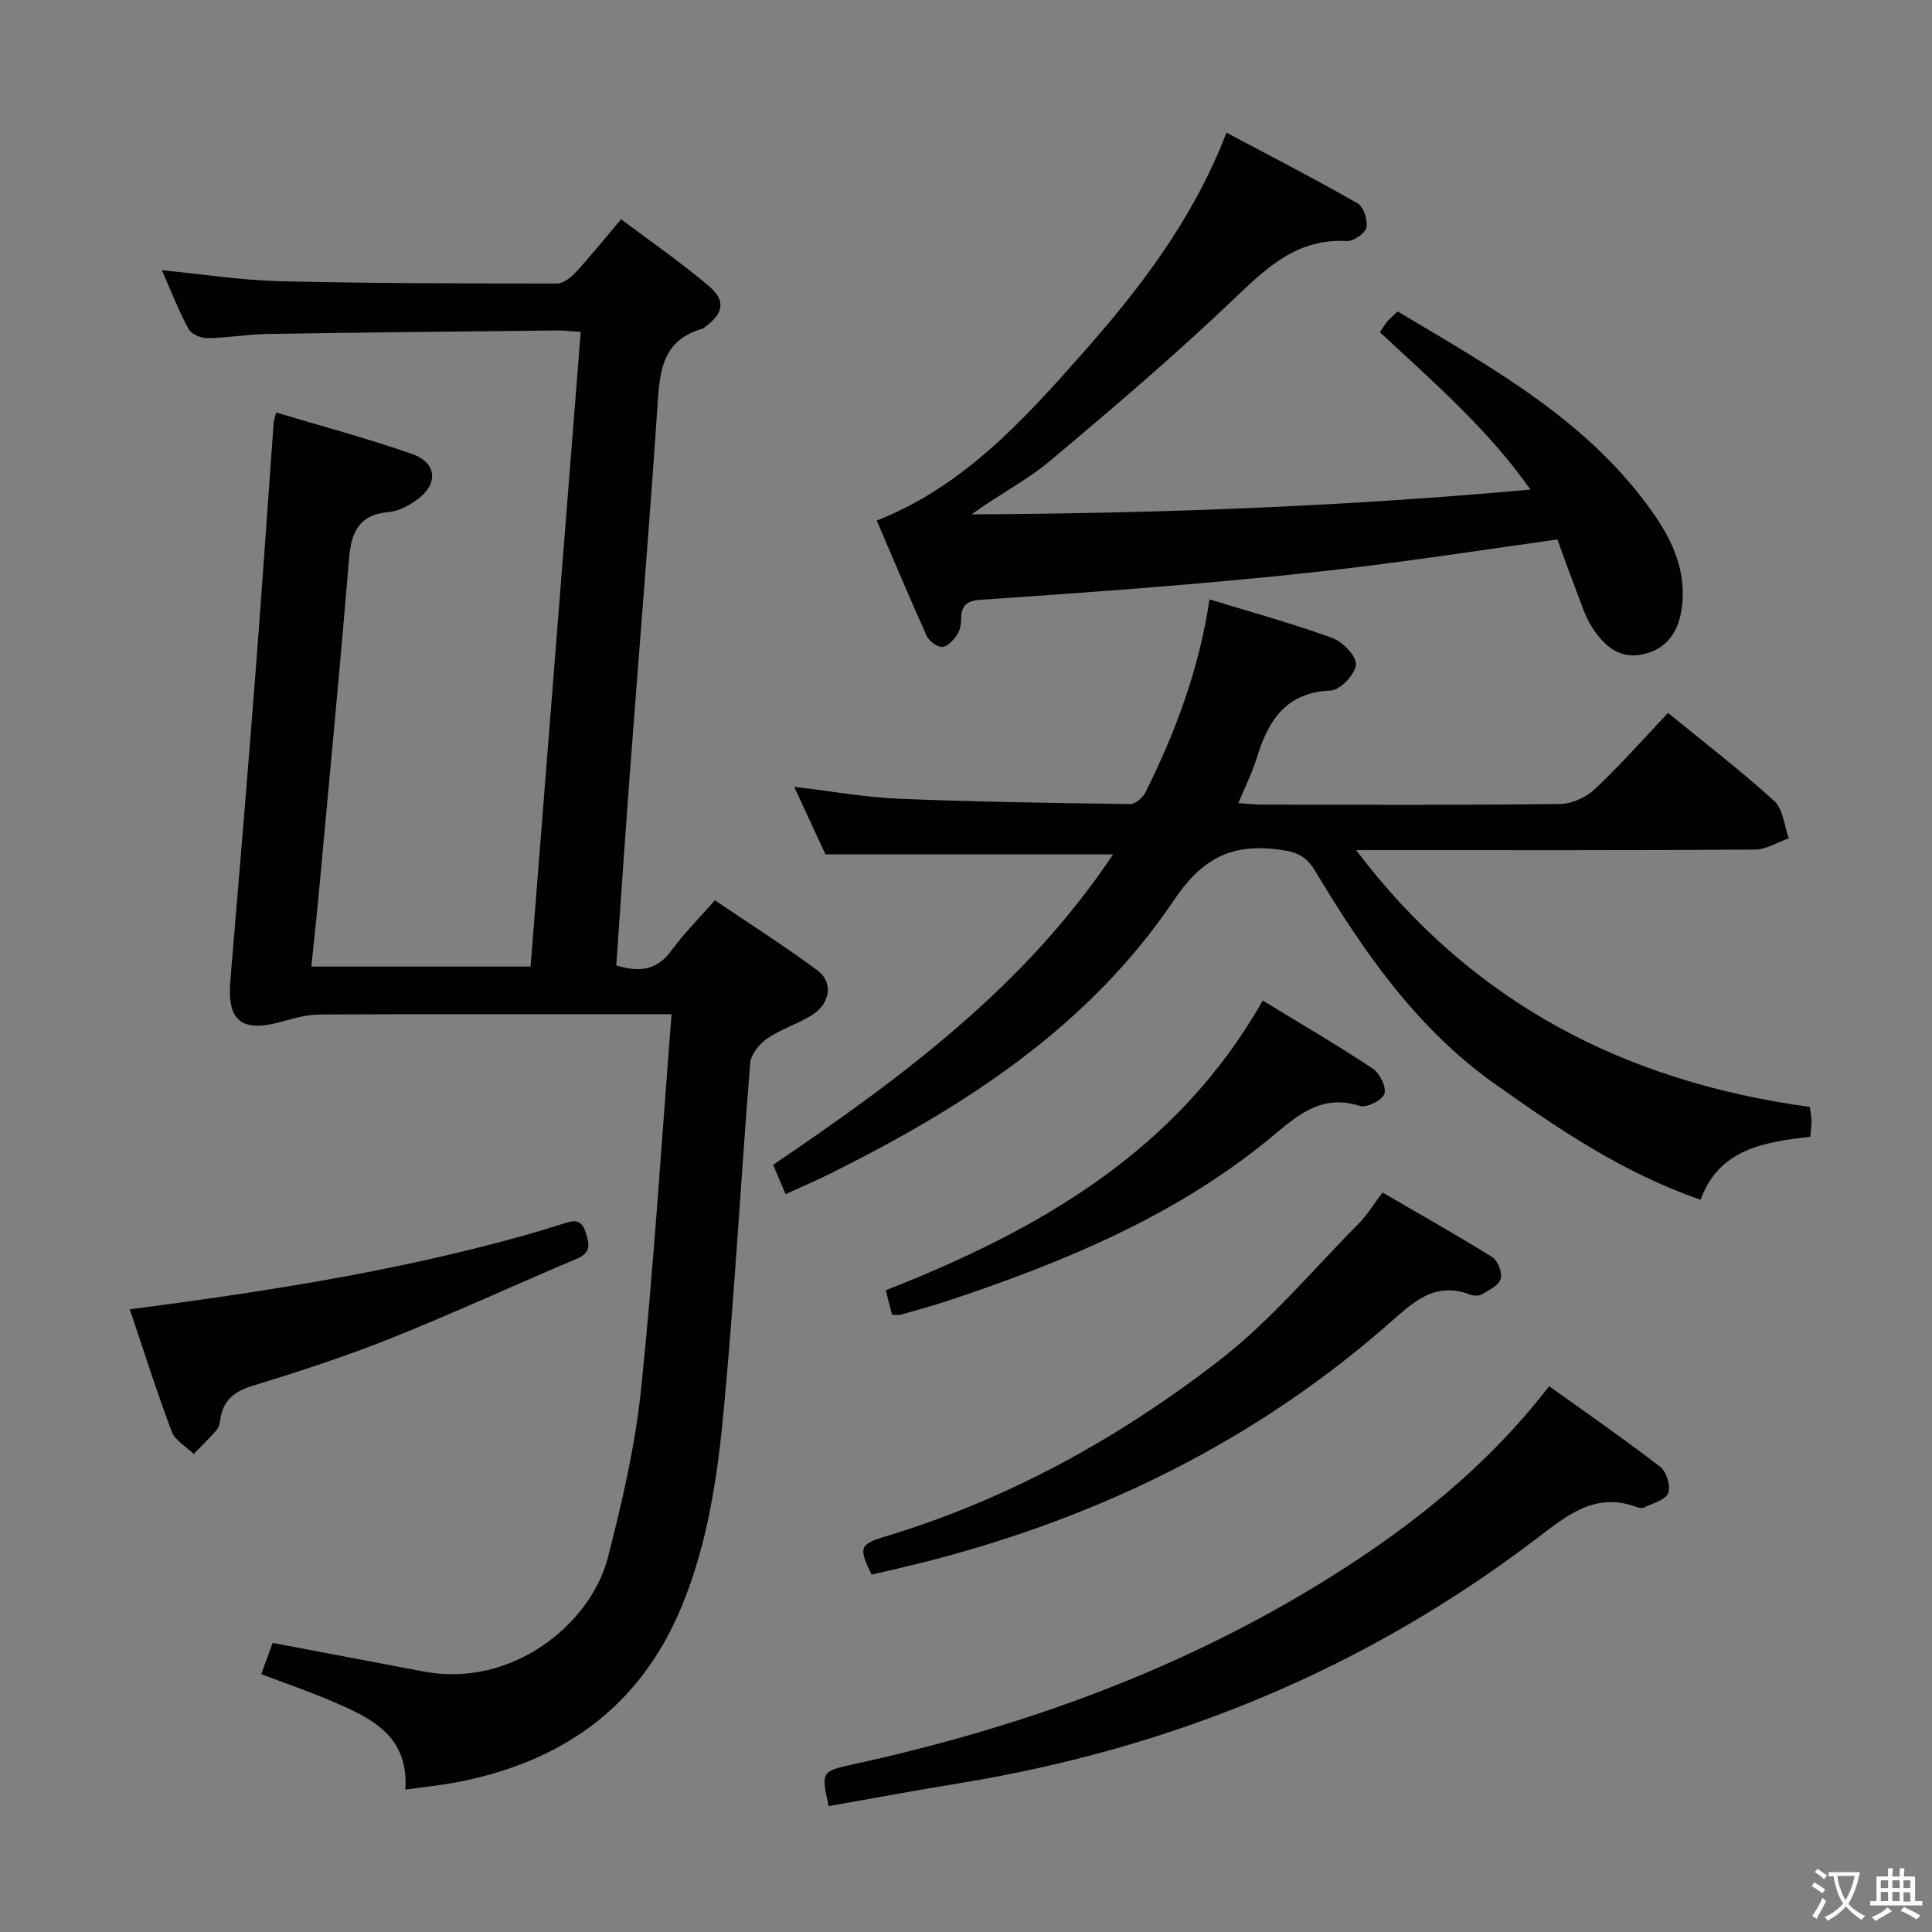 <svg enable-background="new 0 0 400 400" viewBox="0 0 400 400" xmlns="http://www.w3.org/2000/svg"><rect x="0" y="0" width="400" height="400" fill="#808080" stroke="none"/><g fill="#010103"><path d="m57.17 85.4c9.53 2.87 18.96 5.38 28.14 8.59 5.19 1.82 5.5 6.23 1.05 9.45-1.7 1.23-3.82 2.4-5.84 2.57-6.28.52-7.81 4.21-8.27 9.8-1.9 23.02-4.11 46.01-6.23 69.01-.46 4.94-1.01 9.87-1.56 15.3h45.39c3.45-43.67 6.9-87.35 10.38-131.4-1.98-.13-3.45-.31-4.91-.3-19.98.21-39.96.4-59.93.72-4.15.07-8.28.82-12.43.87-1.33.02-3.34-.83-3.91-1.88-2.03-3.74-3.58-7.75-5.54-12.18 8.58.83 16.46 2.08 24.37 2.27 19.15.46 38.3.47 57.46.48 1.34 0 2.94-1.32 3.97-2.44 3.03-3.3 5.84-6.8 9.28-10.87 6.19 4.66 12.44 8.96 18.19 13.85 3.59 3.05 3 5.69-.88 8.52-.13.1-.26.24-.41.28-8.81 2.45-8.93 9.48-9.42 16.81-1.69 25.04-3.77 50.05-5.65 75.08-.99 13.24-1.88 26.48-2.83 39.96 4.6 1.38 8.35 1.16 11.43-3.1 2.52-3.48 5.62-6.55 8.99-10.4 7.11 4.82 14.36 9.43 21.25 14.53 3.29 2.44 2.65 6.83-1.11 9.21-2.93 1.86-6.41 2.9-9.26 4.85-1.62 1.11-3.41 3.25-3.56 5.06-1.92 23.69-3.21 47.44-5.41 71.1-1.32 14.19-3.31 28.39-8.91 41.75-8.74 20.87-24.98 32.04-46.67 36.15-3.23.61-6.52.93-10.41 1.48.74-11.37-7.37-14.96-15.49-18.42-4.57-1.95-9.29-3.57-14.36-5.49.83-2.24 1.64-4.45 2.38-6.46 10.77 2.04 21.02 3.99 31.26 5.92 18.27 3.46 34.56-9.79 38.12-23.55 2.98-11.53 5.69-23.28 6.91-35.1 2.62-25.44 4.21-50.98 6.29-77.44-2.23 0-3.77 0-5.32 0-22.5 0-44.99-.05-67.49.06-2.58.01-5.22.73-7.74 1.44-8.44 2.4-11.51-.03-10.8-8.45 1.82-21.53 3.61-43.07 5.28-64.61 1.31-16.9 2.44-33.8 3.67-50.71.04-.6.28-1.22.53-2.31z"/><path d="m250.41 124.09c8.67 2.66 17.16 4.99 25.41 7.99 2.15.78 5.03 3.74 4.91 5.52-.14 1.98-3.25 5.28-5.17 5.36-9.38.38-13.01 6.26-15.38 14.02-.91 2.98-2.35 5.8-3.8 9.3 1.99.13 3.57.31 5.15.31 20.49.02 40.98.12 61.47-.13 2.45-.03 5.39-1.39 7.21-3.1 5.2-4.88 9.93-10.26 15.14-15.76 7.51 6.14 15.01 11.9 21.99 18.23 1.83 1.66 2.05 5.1 3 7.73-2.34.82-4.68 2.33-7.02 2.34-25.49.17-50.98.11-76.47.11-1.77 0-3.54 0-6.08 0 23.99 31.71 55.7 47.94 93.92 53.17.12.92.33 1.86.36 2.81.02.98-.13 1.96-.25 3.36-9.42 1.11-18.85 2.41-22.71 13.05-16.09-5.58-29.35-14.6-42.53-23.94-16.35-11.58-27.3-27.53-37.36-44.28-2-3.33-4.33-3.92-7.93-4.35-9.71-1.15-15.59 2.18-21.29 10.64-17.61 26.13-43.34 42.72-71.06 56.5-2.94 1.46-5.96 2.75-9.27 4.27-.96-2.24-1.77-4.16-2.59-6.07 26.74-18.11 52.27-37.06 70.39-64.29-20.07 0-39.58 0-59.55 0-1.8-3.89-3.94-8.52-6.47-13.98 7.73.91 14.69 2.18 21.68 2.47 15.95.66 31.92.88 47.88 1.1 1.07.01 2.62-1.32 3.17-2.42 6.23-12.54 11.12-25.56 13.25-39.96z"/><path d="m322.44 111.69c-14.11 1.98-27.57 4.04-41.07 5.69-11.87 1.46-23.78 2.6-35.7 3.62-14.24 1.22-28.5 2.21-42.76 3.19-2.67.18-3.93 1.2-3.92 3.94.01 1.12-.23 2.43-.85 3.32-.75 1.08-1.99 2.46-3.05 2.48-1.08.03-2.72-1.19-3.22-2.28-3.49-7.7-6.76-15.5-10.35-23.87 17.82-7.03 30.17-20.57 42.28-34.25 12.04-13.6 23.14-27.92 30.13-46.07 9.23 4.91 18.28 9.57 27.12 14.62 1.25.71 2.17 3.47 1.86 5-.25 1.22-2.67 2.91-4.03 2.83-9.99-.59-16.25 5.14-22.93 11.53-12.37 11.83-25.43 22.97-38.55 33.98-4.91 4.12-10.8 7.07-16.21 11.07 38.36-.19 76.66-1.59 115.68-5.13-8.91-12.63-20.19-22.34-31.17-32.57.62-.92 1.01-1.63 1.52-2.23.53-.62 1.17-1.14 2.15-2.08 19.69 11.78 39.89 22.78 53.33 42.38 3.72 5.43 6.27 11.34 5.59 18.21-.58 5.81-3.25 9.41-8.34 10.44-4.81.98-7.96-1.98-10.26-5.54-1.68-2.59-2.55-5.71-3.69-8.64-1.2-3.03-2.28-6.14-3.56-9.64z"/><path d="m171.57 373.94c-1.56-7.1-1.58-7.2 5.09-8.66 33.64-7.35 65.77-18.75 95.32-36.63 18.3-11.08 35.16-24.07 48.76-41.65 7.77 5.57 15.53 10.94 23 16.7 1.29.99 2.21 4.03 1.64 5.44-.59 1.44-3.21 2.08-4.99 2.97-.39.19-1.03.1-1.47-.07-8.52-3.23-14.43 1.64-20.58 6.34-35.59 27.17-75.74 43.66-119.84 50.84-9 1.46-17.96 3.14-26.93 4.72z"/><path d="m180.45 326.02c-2.68-5.6-2.58-6.27 2.89-7.92 25.46-7.69 48.4-20.4 69.23-36.54 10.54-8.17 19.26-18.68 28.72-28.22 1.73-1.74 3.03-3.91 4.94-6.44 7.7 4.48 15.33 8.76 22.73 13.38 1.16.72 2.12 3.25 1.74 4.52-.4 1.34-2.43 2.31-3.9 3.18-.62.37-1.72.31-2.45.04-7.41-2.8-11.85 1.68-16.87 6.08-27.49 24.1-59.41 39.78-94.66 48.95-4.11 1.06-8.28 1.99-12.37 2.97z"/><path d="m26.87 271.08c27.74-3.61 54.72-7.79 81.11-15.14 2.88-.8 5.73-1.67 8.58-2.57 2.03-.64 3.73-1.2 4.67 1.71.81 2.51 1.24 4.24-1.82 5.53-12.83 5.42-25.48 11.27-38.41 16.44-9.37 3.75-19 6.89-28.66 9.85-3.77 1.16-6.09 2.92-6.7 6.81-.13.81-.28 1.76-.78 2.34-1.49 1.74-3.16 3.33-4.76 4.98-1.55-1.52-3.84-2.77-4.54-4.61-3.09-8.21-5.73-16.59-8.69-25.34z"/><path d="m261.44 207.15c8.16 4.99 15.61 9.33 22.79 14.1 1.44.95 2.85 3.83 2.4 5.2-.44 1.32-3.66 2.97-5.04 2.53-8.43-2.7-13.41 2.42-19.12 7.07-19.37 15.77-42.04 25.17-65.46 33.01-3.45 1.16-6.97 2.12-10.47 3.13-.44.13-.95.02-1.86.02-.38-1.51-.78-3.06-1.29-5.07 31.63-12.44 60.29-28.7 78.05-59.99z"/></g><path d="m377.9 391.2c-.2.3-.4.5-.6.8-.7-.6-1.4-1-2.2-1.5.2-.3.4-.5.5-.8.6.4 1.4.8 2.3 1.5zm-1.8 6.1c-.2-.2-.5-.4-.9-.6.4-.6.8-1.2 1.2-1.9s.7-1.3.9-1.9c.3.3.5.5.8.7-.7 1.3-1.4 2.6-2 3.7zm2.2-9c-.3.3-.5.5-.6.8-.6-.6-1.3-1.1-2-1.5.3-.3.5-.5.6-.7.6.5 1.3.9 2 1.4zm.3.2v-.9h2 4.5c-.3 1.3-.6 2.5-1 3.6s-.9 2.1-1.4 3c.4.5 1 1 1.6 1.4s1.2.8 1.9 1.1c-.3.2-.5.4-.8.8-.4-.3-1-.7-1.6-1.2s-1.2-1.1-1.6-1.6c-.5.6-1.1 1.1-1.7 1.6s-1.4.9-2.1 1.4c-.1-.3-.3-.5-.7-.8.6-.2 1.2-.5 1.9-1s1.4-1.1 2-1.8c-.5-.8-.9-1.6-1.2-2.5s-.6-2-.8-3.2c-.4.1-.7.1-1 .1zm2.5 2.7c.3 1 .7 1.7 1 2.2.3-.5.6-1.1 1-2s.6-1.9.9-3h-3.2-.4c.1.9.3 1.8.7 2.8z" fill="#fcfafa"/><path d="m396.5 388.5v1.5 3.6h1.5v.9c-.4 0-1 0-1.7 0h-7.9c-.5 0-.9 0-1.2 0v-.9h1.3v-3.5c0-.7 0-1.2 0-1.6h2.4c0-.8 0-1.4 0-1.7h1c0 .3-.1.8-.1 1.7h1.5c0-.8 0-1.4 0-1.7h1c0 .3-.1.9-.1 1.7zm-8.2 9.2c-.2-.3-.5-.5-.8-.8.8-.3 1.4-.6 1.9-.9s1-.7 1.4-1.1c.3.3.6.5.9.8-1.6 1-2.8 1.6-3.4 2zm2.6-6.8v-1.6h-1.5v1.6zm0 2.7v-1.9h-1.5v1.9zm2.4-2.7v-1.6h-1.5v1.6zm0 2.7v-1.9h-1.5v1.9zm.2 2 .7-.8c.4.2.9.5 1.6.8s1.3.7 1.8 1c-.3.3-.5.5-.8.8-.4-.3-1.5-1-3.3-1.8zm2-4.7v-1.6h-1.4v1.6zm0 2.8v-1.9h-1.4v1.9z" fill="#fcfafa"/></svg>